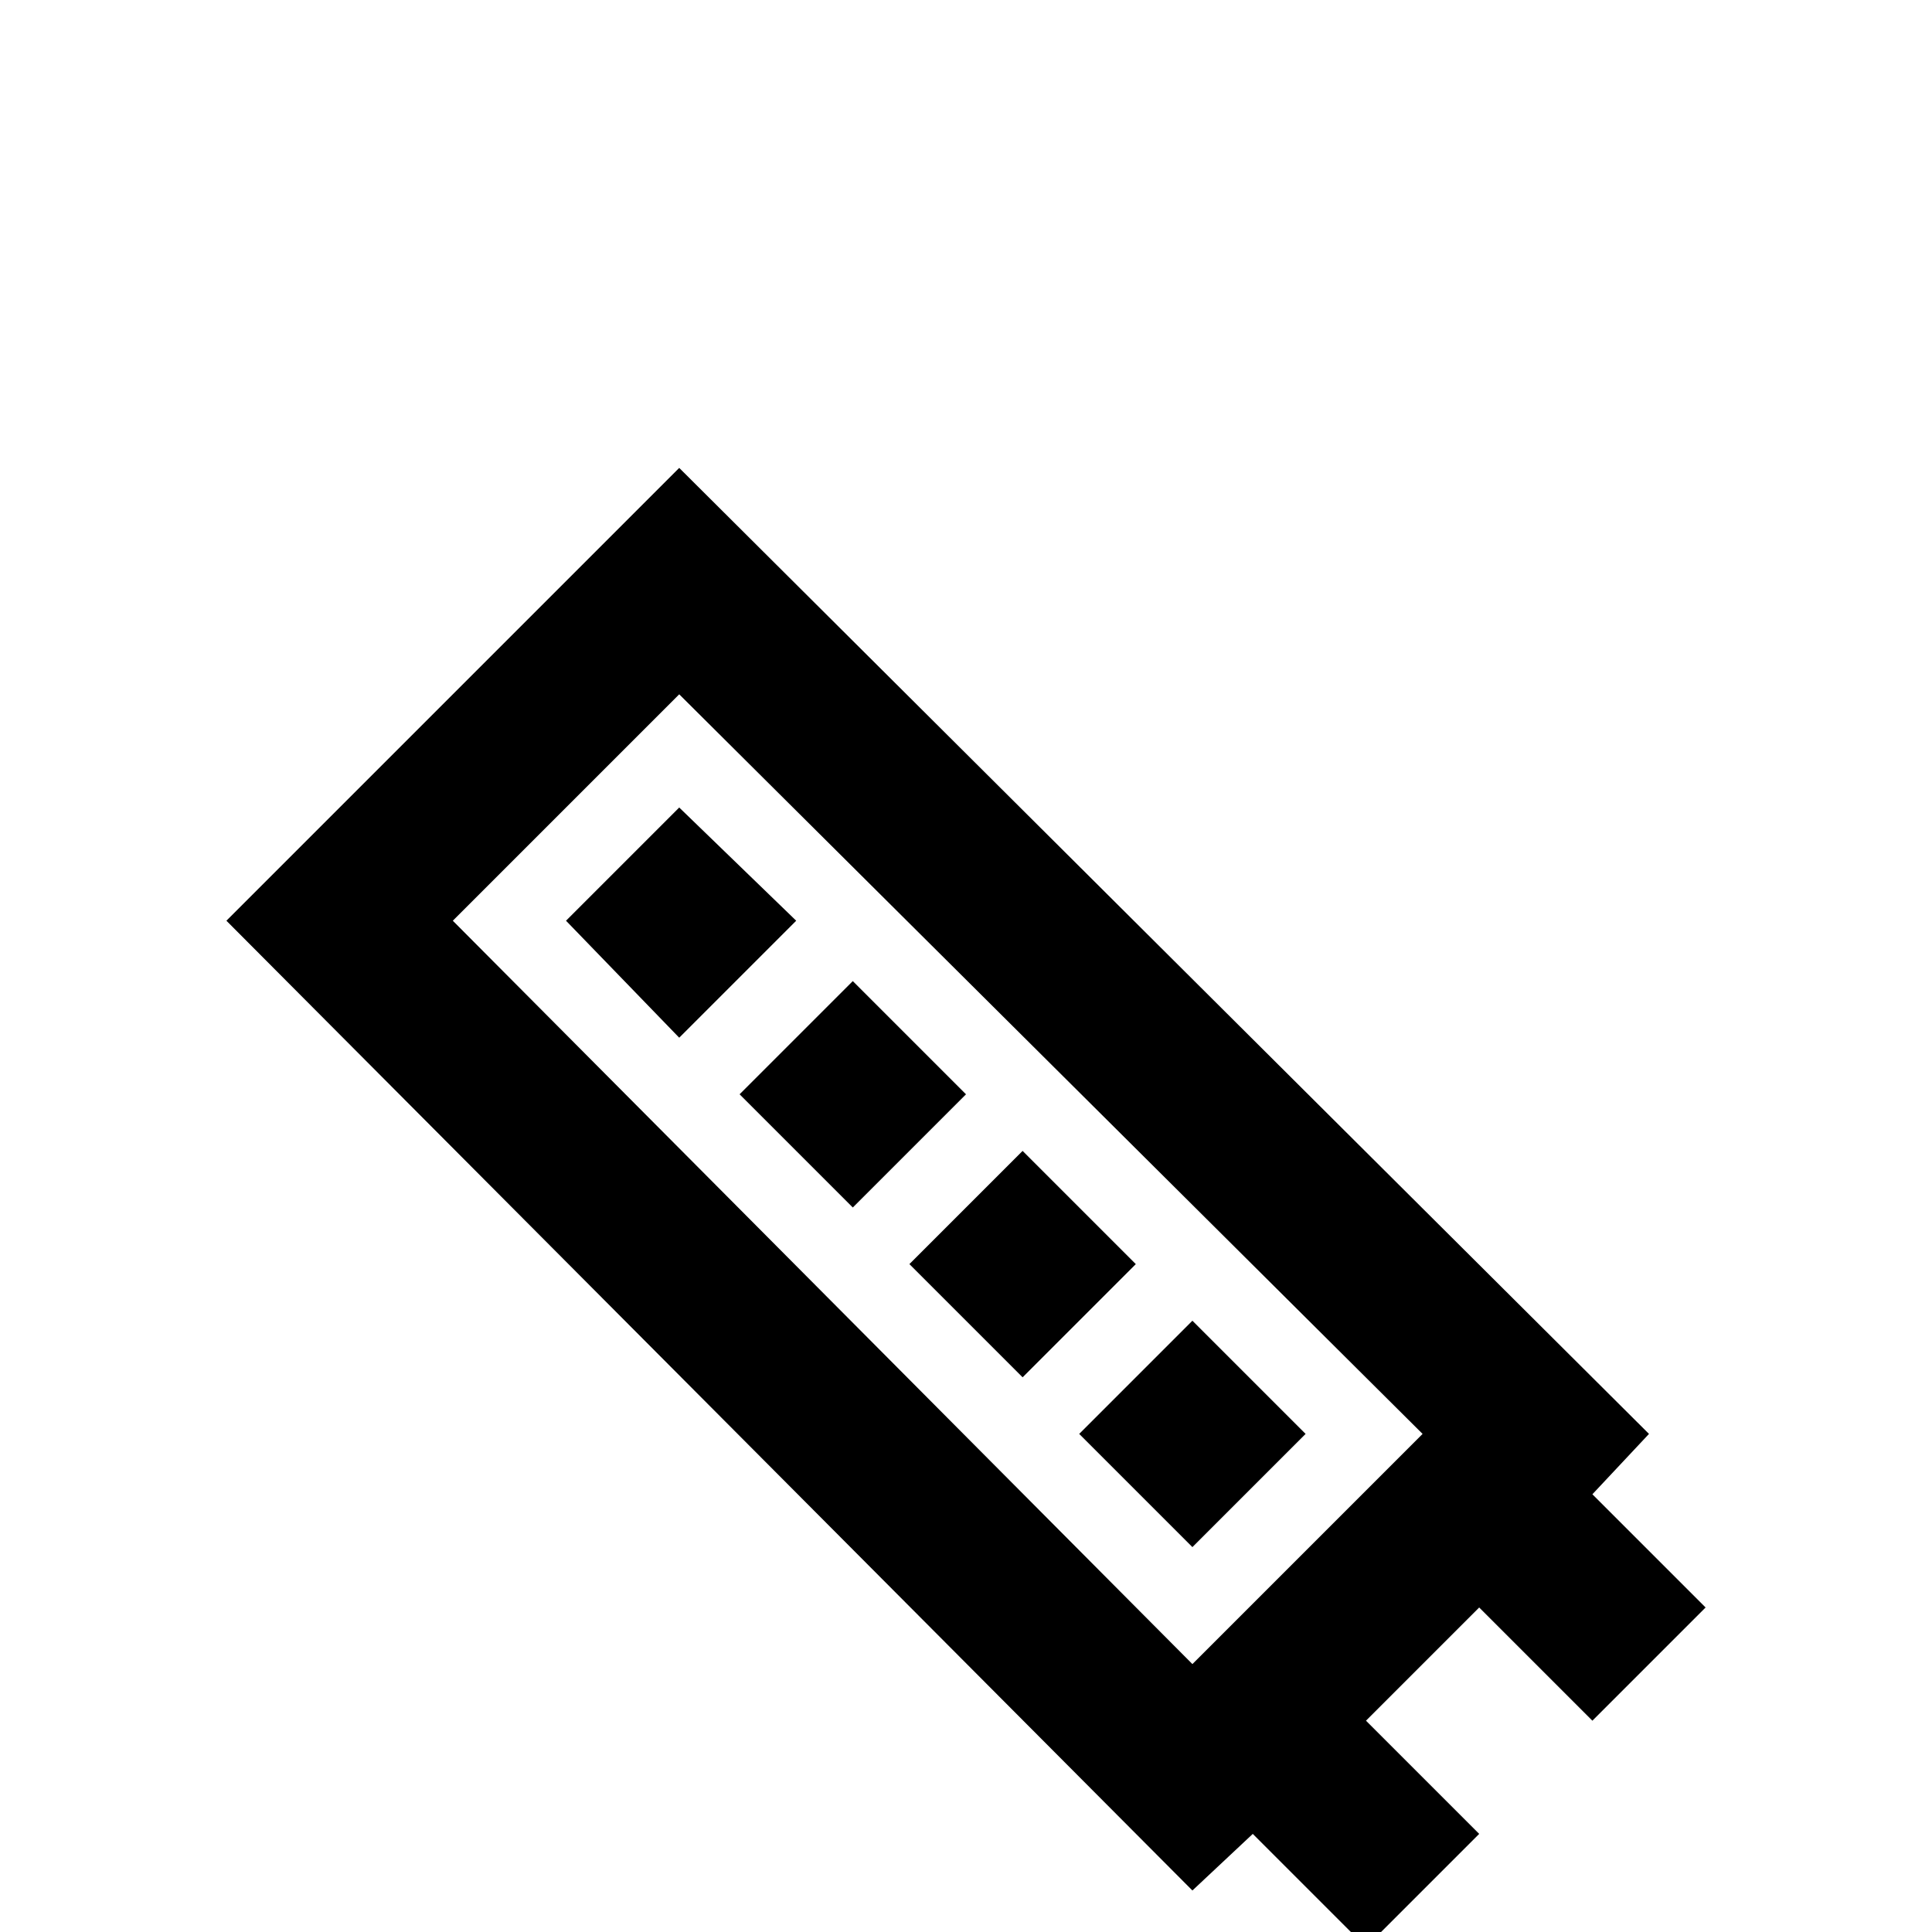 <svg xmlns="http://www.w3.org/2000/svg" viewBox="0 -512 512 512">
	<path fill="#000000" d="M60 -268L316 -11L332 -26L362 4L392 -26L362 -56L392 -86L422 -56L452 -86L422 -116L437 -132L180 -388ZM120 -268L180 -328L377 -132L316 -71ZM150 -268L180 -237L211 -268L180 -298ZM196 -222L226 -192L256 -222L226 -252ZM241 -177L271 -147L301 -177L271 -207ZM286 -132L316 -102L346 -132L316 -162Z"/>
</svg>